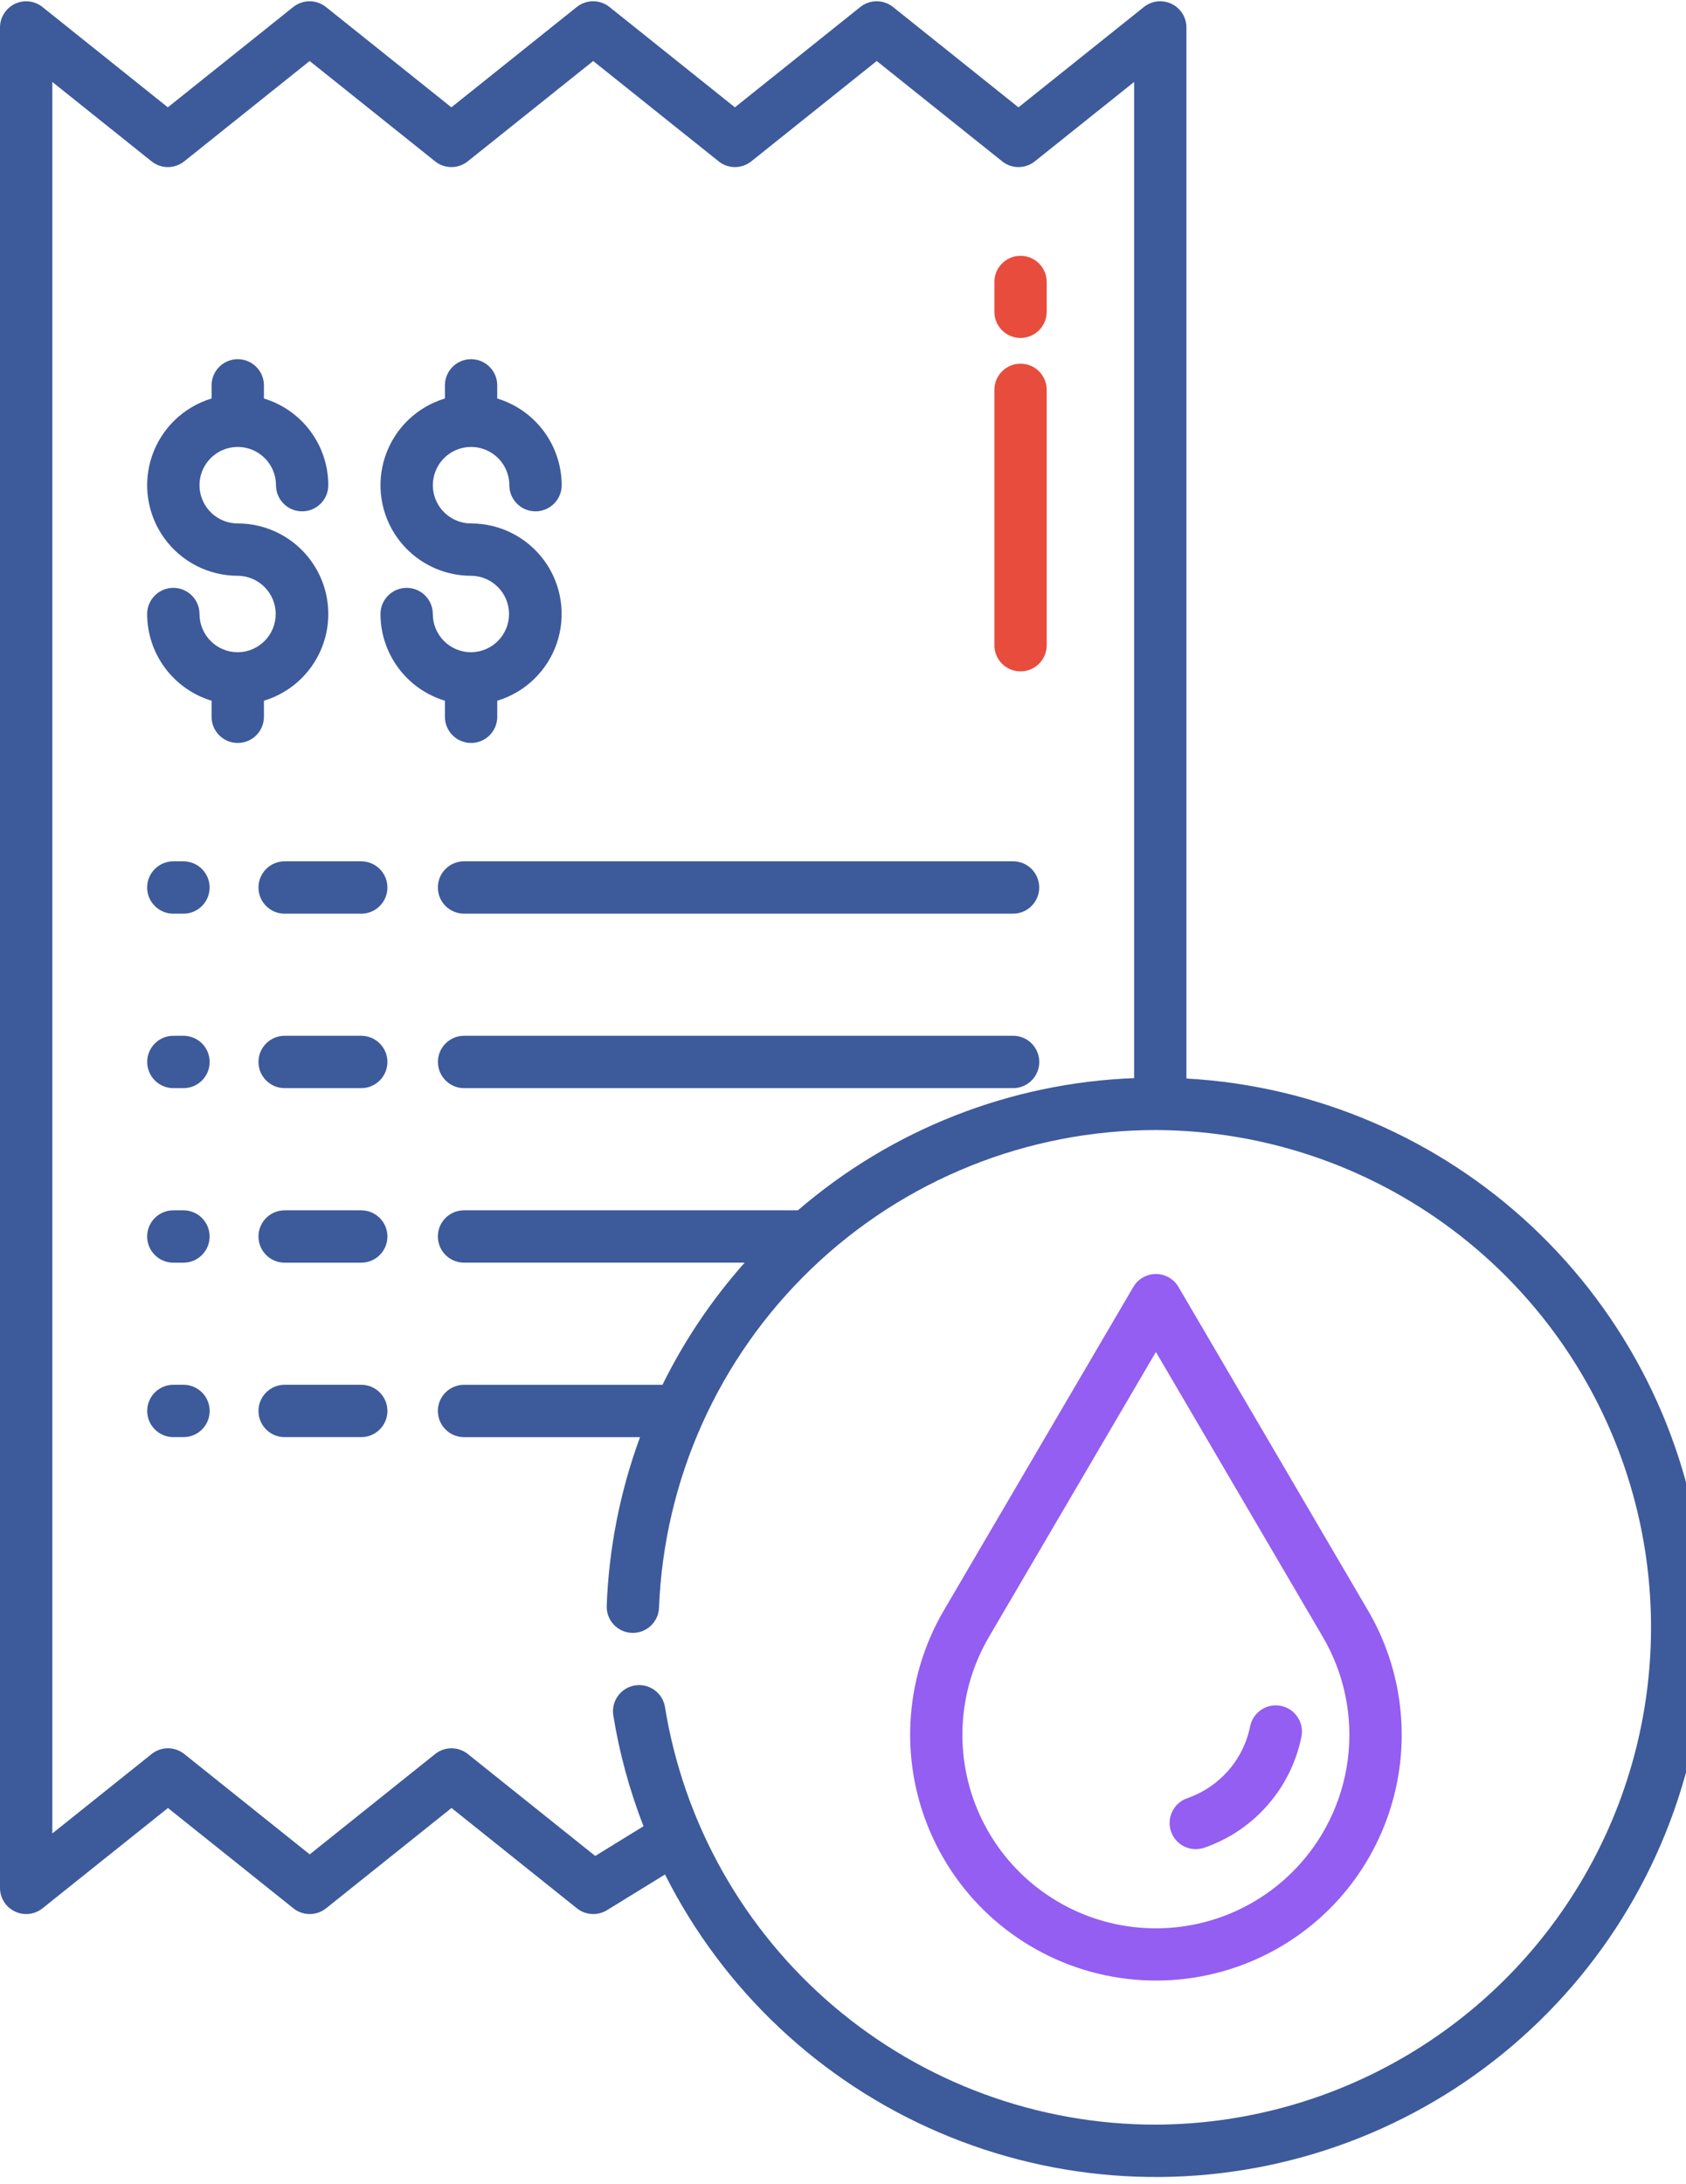 <svg width="61" height="79" viewBox="0 0 61 79" fill="none" xmlns="http://www.w3.org/2000/svg">
<path d="M6.639 37.47H6.273C5.75 37.47 5.326 37.894 5.326 38.417C5.326 38.939 5.75 39.364 6.273 39.364H6.639C7.162 39.364 7.586 38.939 7.586 38.417C7.586 37.894 7.162 37.47 6.639 37.47Z" fill="#3D5A9B"/>
<path d="M13.07 37.47H10.298C9.775 37.47 9.352 37.894 9.352 38.417C9.352 38.939 9.775 39.364 10.298 39.364H13.07C13.592 39.364 14.017 38.939 14.017 38.417C14.017 37.894 13.592 37.47 13.07 37.47Z" fill="#3D5A9B"/>
<path d="M36.654 37.47H16.791C16.268 37.47 15.844 37.894 15.844 38.417C15.844 38.939 16.268 39.364 16.791 39.364H36.654C37.178 39.364 37.601 38.939 37.601 38.417C37.601 37.894 37.178 37.47 36.654 37.47Z" fill="#3D5A9B"/>
<path d="M6.637 31.159H6.271C5.748 31.159 5.324 31.583 5.324 32.106C5.324 32.629 5.748 33.053 6.271 33.053H6.637C7.16 33.053 7.584 32.629 7.584 32.106C7.584 31.583 7.16 31.159 6.637 31.159Z" fill="#3D5A9B"/>
<path d="M13.07 31.159H10.298C9.775 31.159 9.352 31.583 9.352 32.106C9.352 32.629 9.775 33.053 10.298 33.053H13.07C13.592 33.053 14.017 32.629 14.017 32.106C14.017 31.583 13.592 31.159 13.07 31.159Z" fill="#3D5A9B"/>
<path d="M15.842 32.105C15.842 32.628 16.266 33.052 16.789 33.052H36.653C37.175 33.052 37.599 32.628 37.599 32.105C37.599 31.582 37.175 31.158 36.653 31.158H16.789C16.266 31.158 15.842 31.582 15.842 32.105Z" fill="#3D5A9B"/>
<path d="M6.637 43.784H6.271C5.748 43.784 5.324 44.208 5.324 44.731C5.324 45.254 5.748 45.678 6.271 45.678H6.637C7.16 45.678 7.584 45.254 7.584 44.731C7.584 44.208 7.16 43.784 6.637 43.784Z" fill="#3D5A9B"/>
<path d="M13.07 43.784H10.298C9.775 43.784 9.352 44.208 9.352 44.731C9.352 45.254 9.775 45.678 10.298 45.678H13.07C13.592 45.678 14.017 45.254 14.017 44.731C14.017 44.208 13.592 43.784 13.07 43.784Z" fill="#3D5A9B"/>
<path d="M6.639 50.095H6.273C5.75 50.095 5.326 50.519 5.326 51.042C5.326 51.564 5.75 51.989 6.273 51.989H6.639C7.162 51.989 7.586 51.564 7.586 51.042C7.586 50.519 7.162 50.095 6.639 50.095Z" fill="#3D5A9B"/>
<path d="M13.07 50.095H10.298C9.775 50.095 9.352 50.519 9.352 51.042C9.352 51.564 9.775 51.989 10.298 51.989H13.07C13.592 51.989 14.017 51.564 14.017 51.042C14.017 50.519 13.592 50.095 13.07 50.095Z" fill="#3D5A9B"/>
<path d="M9.549 25.349C10.561 25.043 11.363 24.269 11.704 23.268C12.044 22.267 11.881 21.164 11.266 20.305C10.651 19.445 9.659 18.936 8.602 18.936C8.042 18.936 7.538 18.599 7.324 18.082C7.109 17.566 7.227 16.97 7.623 16.575C8.018 16.179 8.613 16.06 9.13 16.274C9.647 16.488 9.984 16.992 9.985 17.552C9.985 18.075 10.409 18.498 10.931 18.498C11.454 18.498 11.878 18.075 11.878 17.552C11.877 16.848 11.65 16.164 11.231 15.599C10.812 15.035 10.222 14.62 9.549 14.416V13.941C9.549 13.418 9.125 12.994 8.602 12.994C8.079 12.994 7.655 13.418 7.655 13.941V14.416C6.643 14.721 5.84 15.496 5.499 16.497C5.158 17.497 5.321 18.601 5.937 19.46C6.552 20.32 7.545 20.829 8.602 20.829C9.36 20.835 9.973 21.45 9.975 22.208C9.977 22.966 9.369 23.585 8.611 23.595H8.594C7.833 23.591 7.22 22.974 7.218 22.213C7.218 21.69 6.794 21.266 6.271 21.266C5.748 21.266 5.324 21.69 5.324 22.213C5.325 22.917 5.552 23.601 5.972 24.166C6.392 24.73 6.982 25.145 7.655 25.349V25.93V25.93C7.655 26.453 8.079 26.877 8.602 26.877C9.125 26.877 9.549 26.453 9.549 25.93L9.549 25.349Z" fill="#3D5A9B"/>
<path d="M16.097 25.93C16.097 26.453 16.521 26.877 17.044 26.877C17.567 26.877 17.991 26.453 17.991 25.93V25.349V25.349C19.003 25.044 19.805 24.269 20.146 23.268C20.487 22.267 20.324 21.164 19.709 20.304C19.093 19.445 18.101 18.935 17.044 18.936C16.485 18.935 15.98 18.598 15.766 18.081C15.552 17.564 15.671 16.97 16.066 16.574C16.462 16.178 17.056 16.06 17.573 16.274C18.09 16.488 18.427 16.992 18.428 17.552C18.428 18.075 18.852 18.498 19.375 18.498C19.897 18.498 20.322 18.075 20.322 17.552C20.32 16.848 20.093 16.163 19.673 15.599C19.253 15.034 18.664 14.62 17.99 14.416V13.941C17.99 13.418 17.567 12.994 17.044 12.994C16.52 12.994 16.097 13.418 16.097 13.941V14.416C15.084 14.721 14.282 15.496 13.941 16.497C13.6 17.497 13.763 18.601 14.378 19.46C14.994 20.32 15.986 20.829 17.044 20.829C17.802 20.835 18.414 21.45 18.417 22.208C18.419 22.966 17.81 23.585 17.052 23.595H17.035C16.275 23.591 15.661 22.974 15.659 22.213C15.659 21.69 15.236 21.266 14.713 21.266C14.19 21.266 13.766 21.69 13.766 22.213C13.767 22.917 13.994 23.601 14.414 24.166C14.834 24.73 15.423 25.145 16.097 25.349L16.097 25.93Z" fill="#3D5A9B"/>
<path d="M36.923 12.225C37.447 12.225 37.87 11.802 37.87 11.278V10.201C37.87 9.678 37.447 9.254 36.923 9.254C36.4 9.254 35.977 9.678 35.977 10.201V11.278C35.977 11.802 36.4 12.225 36.923 12.225Z" fill="#E84C3D"/>
<path d="M36.923 24.288C37.447 24.288 37.87 23.864 37.87 23.341V14.104C37.87 13.581 37.447 13.157 36.923 13.157C36.4 13.157 35.977 13.581 35.977 14.104V23.341C35.977 23.864 36.4 24.288 36.923 24.288Z" fill="#E84C3D"/>
<path d="M42.925 39.017V0.993C42.925 0.629 42.716 0.297 42.388 0.14C42.06 -0.018 41.671 0.026 41.387 0.253L36.848 3.883L32.31 0.253C31.964 -0.023 31.472 -0.023 31.127 0.253L26.589 3.883L22.051 0.253H22.052C21.706 -0.023 21.214 -0.023 20.868 0.253L16.331 3.883L11.793 0.253C11.448 -0.023 10.956 -0.023 10.61 0.253L6.072 3.883L1.536 0.253C1.252 0.027 0.863 -0.017 0.536 0.141C0.209 0.299 0.001 0.63 0 0.993V68.295C0 68.659 0.209 68.991 0.537 69.148C0.865 69.306 1.254 69.262 1.538 69.034L6.077 65.405L10.615 69.034C10.961 69.311 11.453 69.311 11.798 69.034L16.336 65.405L20.873 69.034H20.873C21.185 69.284 21.62 69.311 21.961 69.102L24.06 67.81V67.81C26.162 71.987 29.67 75.29 33.967 77.137C38.264 78.985 43.074 79.258 47.552 77.91C52.03 76.562 55.89 73.679 58.453 69.767C61.017 65.855 62.118 61.165 61.566 56.521C61.014 51.876 58.841 47.576 55.433 44.375C52.023 41.173 47.594 39.276 42.925 39.016L42.925 39.017ZM41.82 76.86C37.547 76.862 33.412 75.342 30.157 72.573C26.902 69.803 24.74 65.965 24.058 61.746C23.971 61.235 23.487 60.889 22.975 60.971C22.462 61.053 22.112 61.533 22.188 62.046C22.41 63.421 22.777 64.768 23.282 66.065L21.535 67.14L16.927 63.453H16.927C16.581 63.176 16.089 63.176 15.743 63.453L11.206 67.083L6.668 63.453H6.668C6.322 63.176 5.831 63.176 5.485 63.453L1.893 66.326V2.964L5.482 5.836C5.828 6.114 6.32 6.114 6.666 5.836L11.203 2.207L15.741 5.836C16.086 6.114 16.578 6.114 16.924 5.836L21.462 2.207L26 5.836H25.999C26.345 6.114 26.837 6.114 27.183 5.836L31.72 2.207L36.258 5.836H36.258C36.603 6.114 37.095 6.114 37.441 5.836L41.033 2.964V39.002C36.554 39.171 32.265 40.857 28.87 43.783H16.789C16.266 43.783 15.842 44.207 15.842 44.73C15.842 45.253 16.266 45.677 16.789 45.677H26.943C25.757 47.01 24.757 48.496 23.969 50.096H16.789C16.266 50.096 15.842 50.52 15.842 51.043C15.842 51.565 16.266 51.99 16.789 51.99H23.156C22.436 53.947 22.029 56.007 21.951 58.091C21.933 58.612 22.339 59.05 22.86 59.07C23.381 59.09 23.821 58.685 23.843 58.164C24.025 53.518 25.999 49.124 29.351 45.902C32.702 42.679 37.171 40.879 41.82 40.88C41.863 40.88 41.907 40.88 41.95 40.881H41.97C48.361 40.961 54.23 44.426 57.387 49.983C60.544 55.541 60.516 62.356 57.312 67.886C54.109 73.417 48.212 76.833 41.82 76.86L41.82 76.86Z" fill="#3D5A9B"/>
<path d="M42.638 46.556C42.468 46.266 42.157 46.088 41.821 46.088C41.485 46.088 41.174 46.266 41.004 46.556L34.145 58.263C32.678 60.773 32.53 63.841 33.749 66.48C34.967 69.12 37.398 70.997 40.26 71.509C43.121 72.02 46.053 71.102 48.11 69.049C49.501 67.657 50.391 65.843 50.642 63.892C50.892 61.941 50.49 59.961 49.496 58.263L42.638 46.556ZM46.772 67.709H46.771C45.152 69.328 42.844 70.052 40.591 69.65C38.337 69.248 36.423 67.769 35.464 65.691C34.505 63.612 34.623 61.196 35.779 59.22L41.821 48.908L47.862 59.22C48.645 60.557 48.961 62.115 48.764 63.651C48.566 65.187 47.866 66.614 46.771 67.709H46.772Z" fill="#935EF1"/>
<path d="M46.345 61.711C45.832 61.608 45.333 61.94 45.229 62.453C45.095 63.123 44.764 63.739 44.28 64.222C44.091 64.41 43.882 64.577 43.657 64.718C43.434 64.855 43.198 64.967 42.952 65.053C42.458 65.225 42.197 65.765 42.37 66.259C42.541 66.753 43.081 67.014 43.575 66.841C43.953 66.709 44.316 66.537 44.656 66.327C45.005 66.109 45.327 65.852 45.619 65.561C46.367 64.814 46.878 63.862 47.087 62.826C47.136 62.58 47.085 62.324 46.946 62.115C46.807 61.906 46.591 61.76 46.345 61.711L46.345 61.711Z" fill="#935EF1"/>
</svg>
